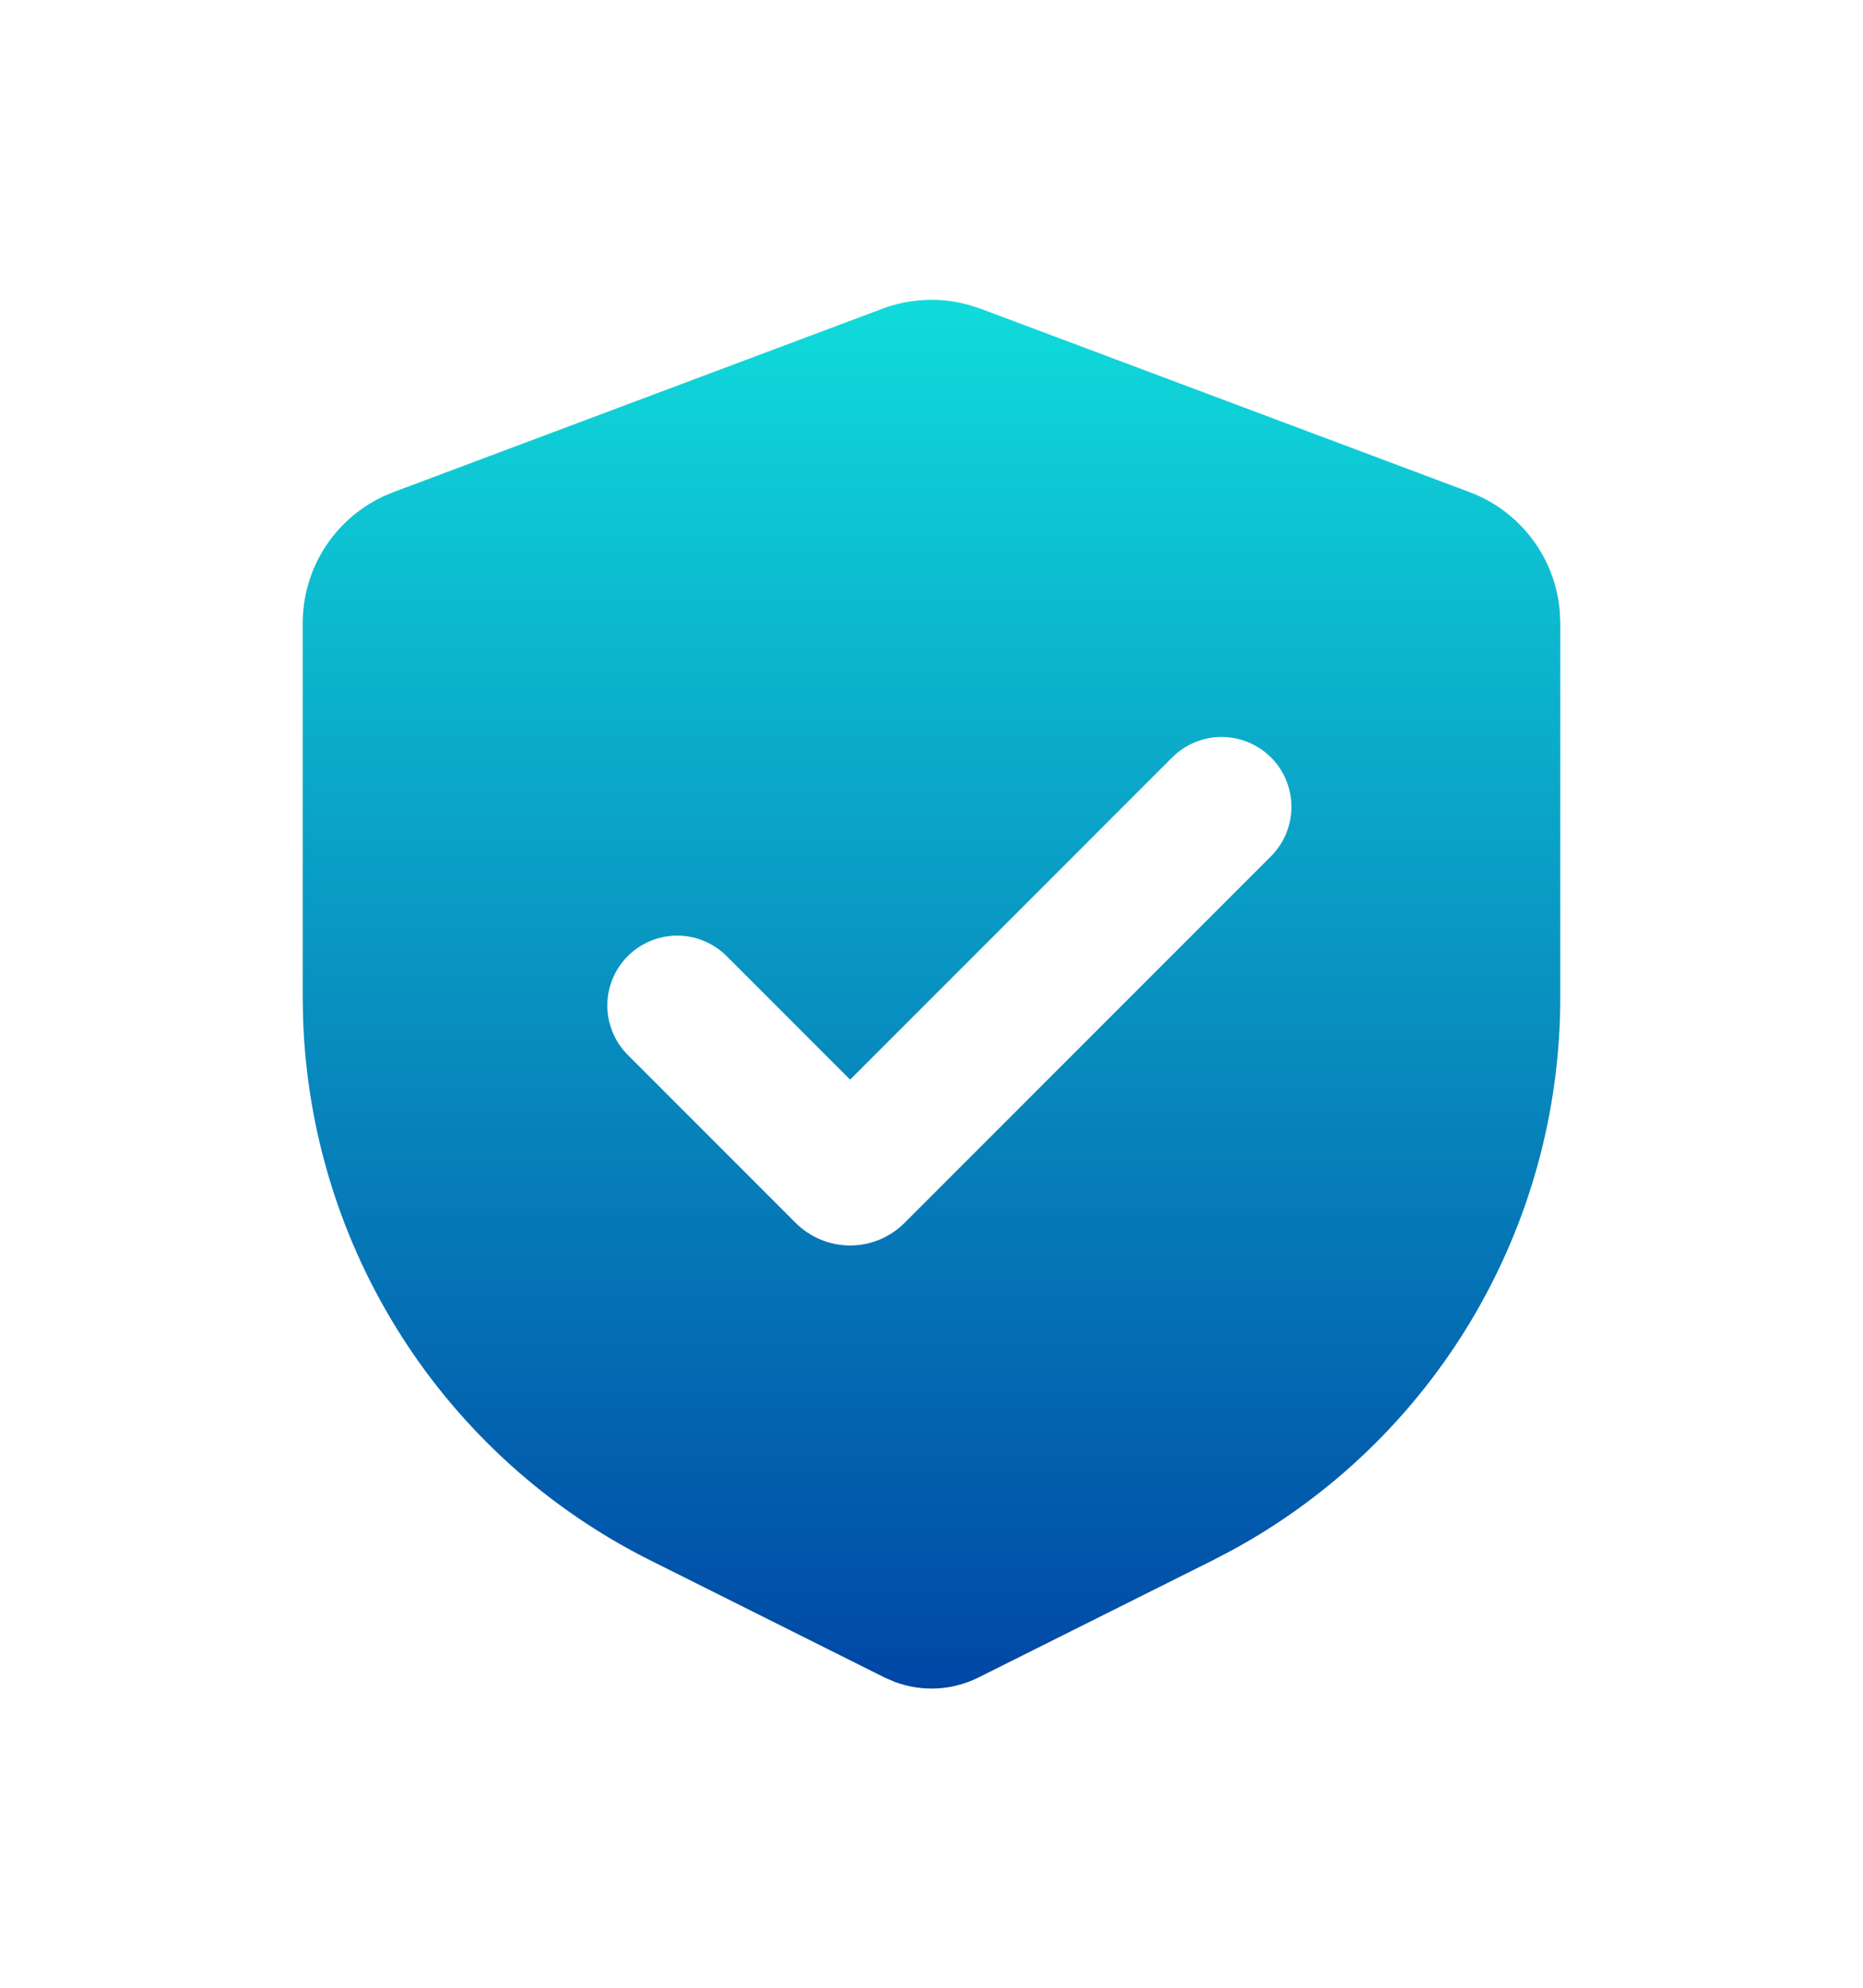 <svg width="60" height="64" viewBox="0 0 60 64" fill="none" xmlns="http://www.w3.org/2000/svg">
<g filter="url(#filter0_di_517_598)">
<path fill-rule="evenodd" clip-rule="evenodd" d="M28.421 6.939C29.308 6.607 30.279 6.563 31.192 6.815L31.579 6.939L47.33 12.845C48.128 13.145 48.825 13.665 49.339 14.345C49.854 15.025 50.164 15.838 50.234 16.688L50.25 17.059V29.126C50.25 32.772 49.266 36.35 47.401 39.483C45.536 42.616 42.86 45.187 39.655 46.926L39.056 47.239L31.51 51.012C31.094 51.219 30.64 51.339 30.177 51.363C29.713 51.387 29.249 51.315 28.814 51.151L28.49 51.012L20.944 47.239C17.683 45.608 14.922 43.127 12.954 40.058C10.986 36.989 9.883 33.445 9.761 29.801L9.75 29.126V17.059C9.75 16.207 9.992 15.372 10.448 14.652C10.904 13.931 11.556 13.356 12.326 12.991L12.671 12.845L28.421 6.939ZM37.724 21.415L27.379 31.761L23.401 27.783C22.979 27.361 22.406 27.124 21.809 27.124C21.212 27.124 20.64 27.362 20.218 27.784C19.796 28.206 19.559 28.779 19.559 29.375C19.56 29.972 19.797 30.545 20.219 30.966L25.628 36.376C25.858 36.605 26.131 36.788 26.431 36.912C26.732 37.037 27.054 37.101 27.379 37.101C27.704 37.101 28.026 37.037 28.326 36.912C28.627 36.788 28.899 36.605 29.129 36.376L40.906 24.597C41.121 24.389 41.292 24.141 41.41 23.866C41.528 23.592 41.59 23.297 41.593 22.998C41.595 22.699 41.538 22.403 41.425 22.126C41.312 21.85 41.145 21.599 40.934 21.387C40.722 21.176 40.471 21.009 40.195 20.896C39.918 20.783 39.622 20.726 39.323 20.728C39.024 20.731 38.729 20.793 38.455 20.911C38.18 21.029 37.932 21.2 37.724 21.415Z" fill="url(#paint0_linear_517_598)"/>
</g>
<defs>
<filter id="filter0_di_517_598" x="0.75" y="0.653" width="58.5" height="62.714" filterUnits="userSpaceOnUse" color-interpolation-filters="sRGB">
<feFlood flood-opacity="0" result="BackgroundImageFix"/>
<feColorMatrix in="SourceAlpha" type="matrix" values="0 0 0 0 0 0 0 0 0 0 0 0 0 0 0 0 0 0 127 0" result="hardAlpha"/>
<feOffset dy="3"/>
<feGaussianBlur stdDeviation="4.5"/>
<feComposite in2="hardAlpha" operator="out"/>
<feColorMatrix type="matrix" values="0 0 0 0 1 0 0 0 0 1 0 0 0 0 1 0 0 0 0.2 0"/>
<feBlend mode="normal" in2="BackgroundImageFix" result="effect1_dropShadow_517_598"/>
<feBlend mode="normal" in="SourceGraphic" in2="effect1_dropShadow_517_598" result="shape"/>
<feColorMatrix in="SourceAlpha" type="matrix" values="0 0 0 0 0 0 0 0 0 0 0 0 0 0 0 0 0 0 127 0" result="hardAlpha"/>
<feOffset/>
<feGaussianBlur stdDeviation="1.244"/>
<feComposite in2="hardAlpha" operator="arithmetic" k2="-1" k3="1"/>
<feColorMatrix type="matrix" values="0 0 0 0 1 0 0 0 0 1 0 0 0 0 1 0 0 0 1 0"/>
<feBlend mode="normal" in2="shape" result="effect2_innerShadow_517_598"/>
</filter>
<linearGradient id="paint0_linear_517_598" x1="30" y1="6.653" x2="30" y2="51.367" gradientUnits="userSpaceOnUse">
<stop stop-color="#10DBDB"/>
<stop offset="1" stop-color="#0047A5"/>
</linearGradient>
</defs>
</svg>
